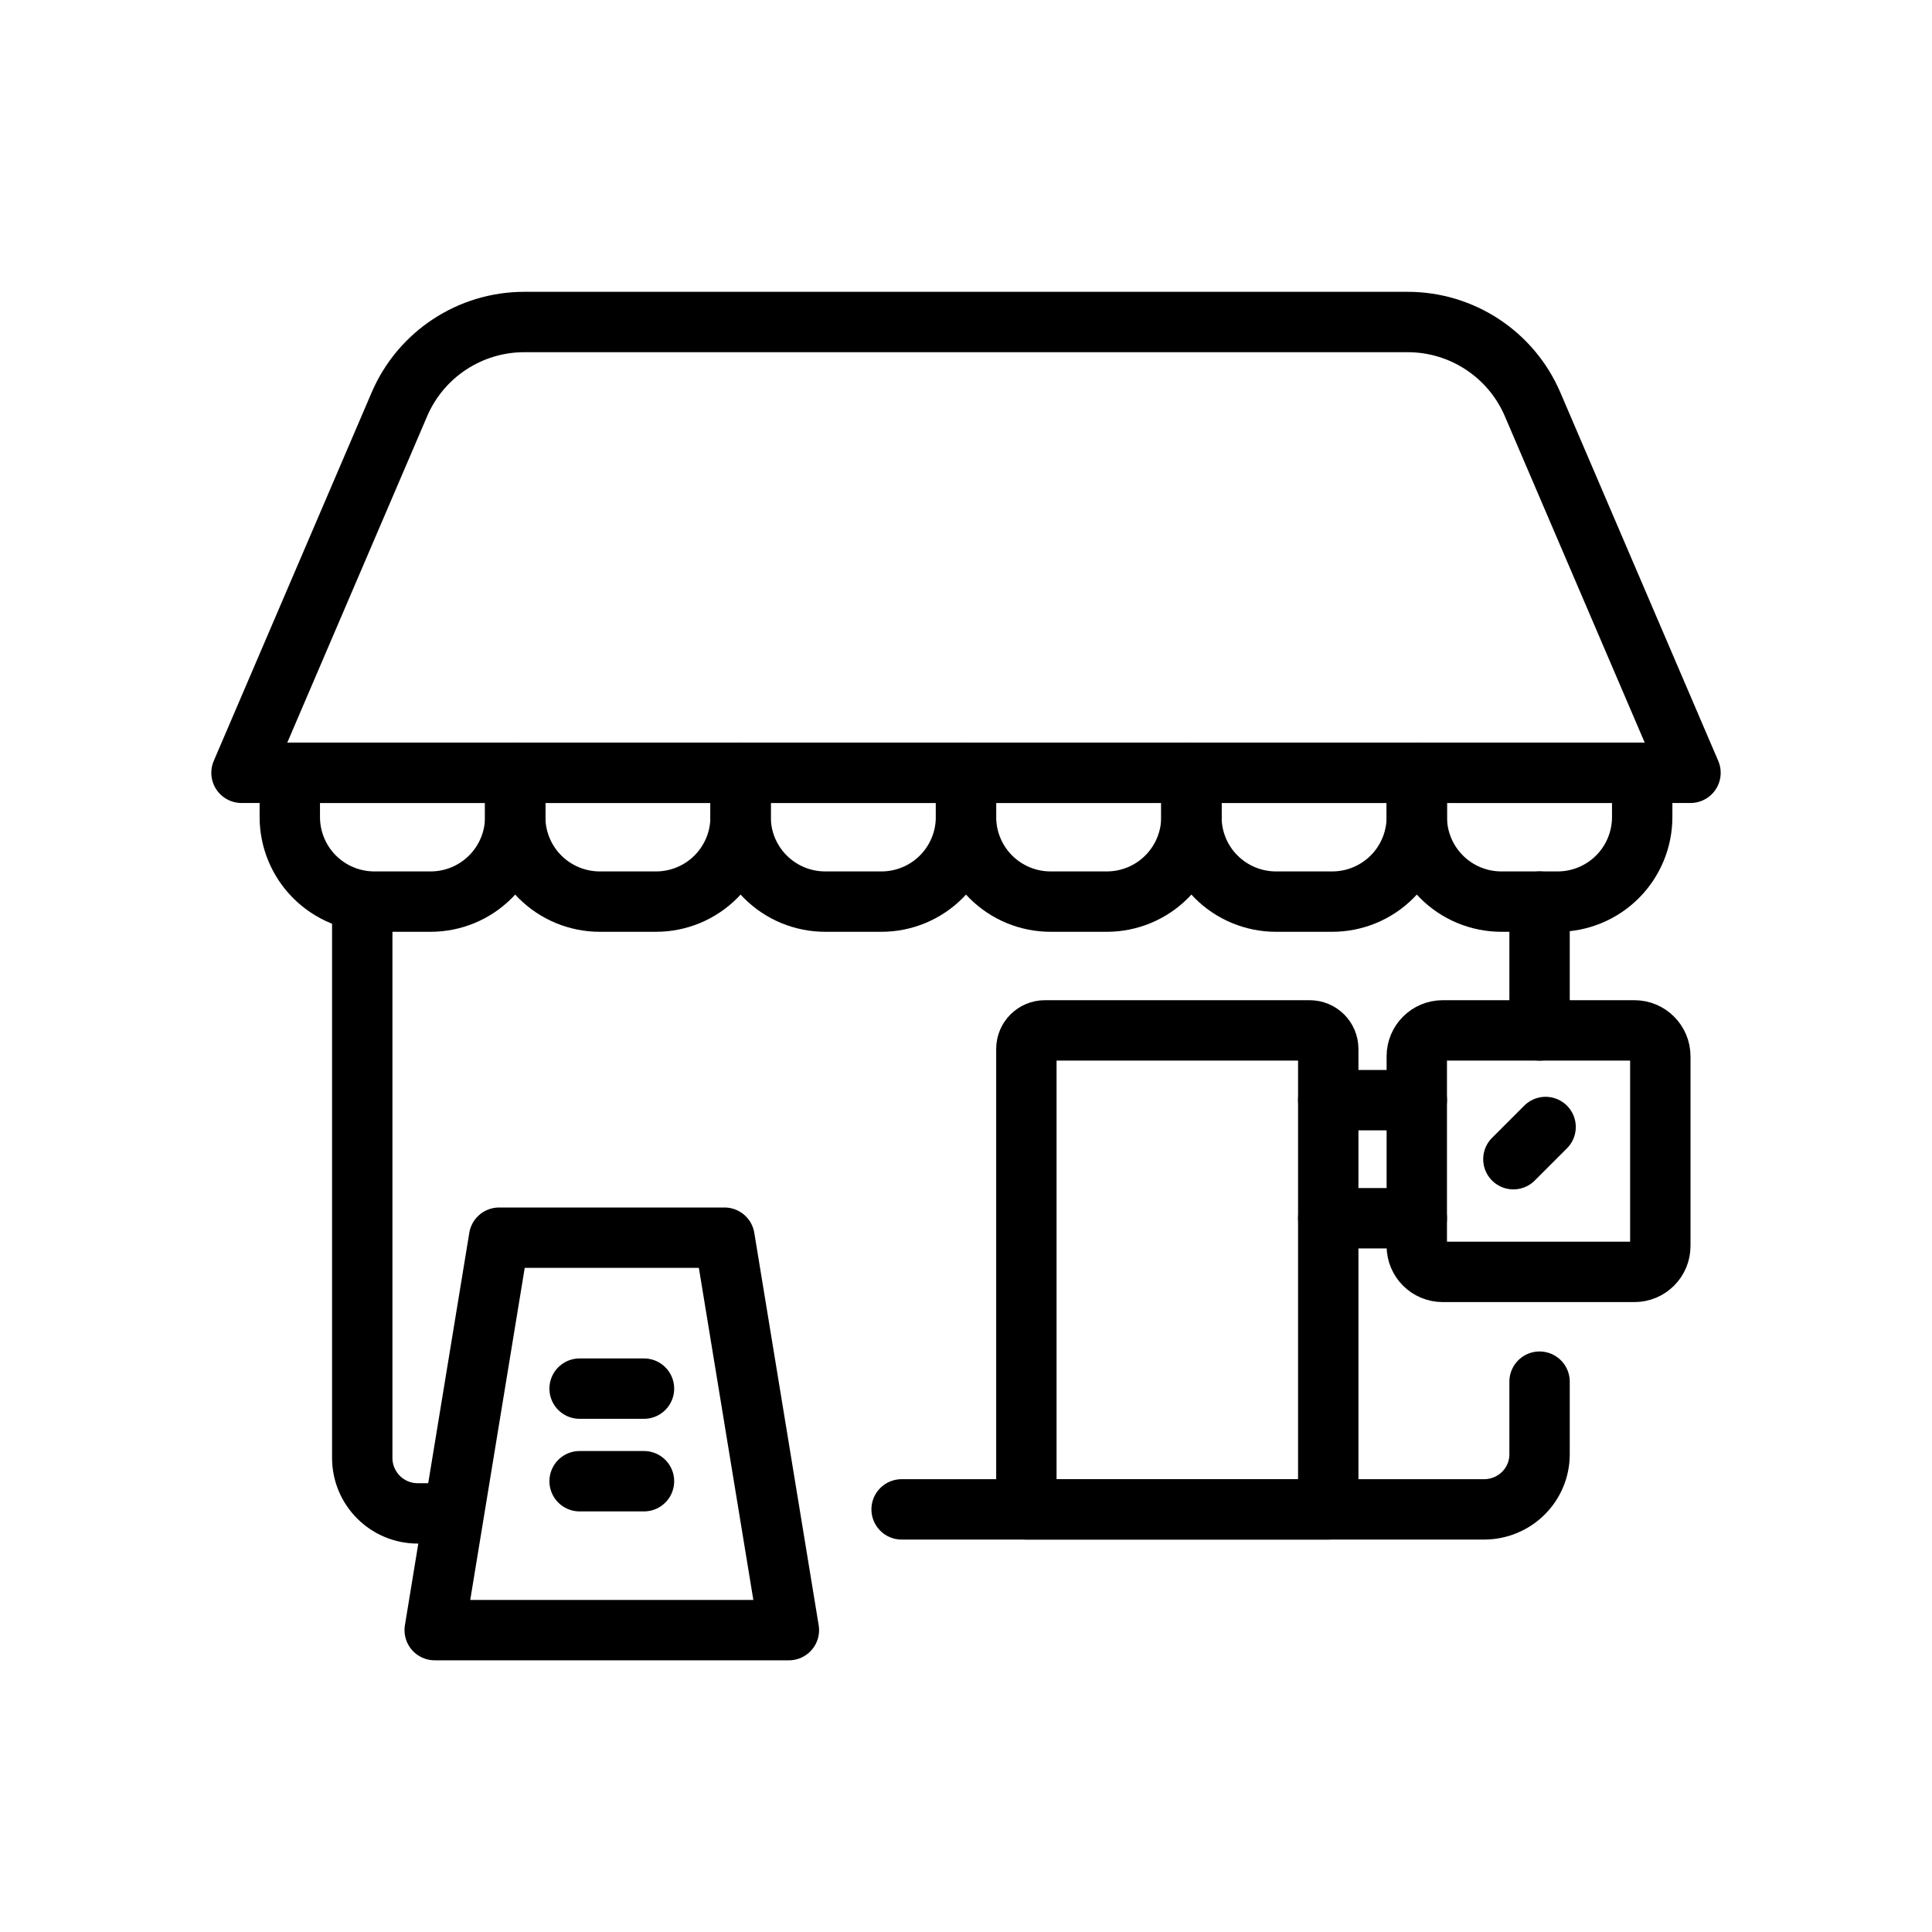 <?xml version="1.0" encoding="UTF-8" standalone="no"?><!DOCTYPE svg PUBLIC "-//W3C//DTD SVG 1.1//EN" "http://www.w3.org/Graphics/SVG/1.1/DTD/svg11.dtd"><svg width="100%" height="100%" viewBox="0 0 64 64" version="1.1" xmlns="http://www.w3.org/2000/svg" xmlns:xlink="http://www.w3.org/1999/xlink" xml:space="preserve" xmlns:serif="http://www.serif.com/" style="fill-rule:evenodd;clip-rule:evenodd;stroke-linecap:round;stroke-linejoin:round;stroke-miterlimit:2;"><rect id="_98---Coffee-Shop" serif:id="98 - Coffee Shop" x="0" y="0" width="64" height="64" style="fill:none;"/><path d="M34,34.747c0,-0.339 0.275,-0.614 0.614,-0.614c1.788,0 6.984,0 8.772,0c0.339,0 0.614,0.275 0.614,0.614c0,2.918 0,15.253 0,15.253l-10,0l0,-15.253Z" style="fill:none;stroke:currentColor;stroke-width:2px;"/><path d="M55,34.991c0,-0.474 -0.384,-0.858 -0.857,-0.858c-1.551,0 -4.802,0 -6.352,0c-0.474,0 -0.858,0.384 -0.858,0.858c0,1.538 0,4.747 0,6.285c0,0.473 0.384,0.857 0.858,0.857c1.55,0 4.801,0 6.352,0c0.473,0 0.857,-0.384 0.857,-0.857c0,-1.538 0,-4.747 0,-6.285Z" style="fill:none;stroke:currentColor;stroke-width:2px;"/><path d="M44,40.356l2.933,0" style="fill:none;stroke:currentColor;stroke-width:2px;"/><path d="M44,36.444l2.933,0" style="fill:none;stroke:currentColor;stroke-width:2px;"/><path d="M51.2,37.333l-1.067,1.067" style="fill:none;stroke:currentColor;stroke-width:2px;"/><path d="M50.769,13.394c-0.709,-1.654 -2.336,-2.727 -4.137,-2.727c-6.639,0 -22.625,0 -29.264,0c-1.801,0 -3.428,1.073 -4.137,2.727c-1.847,4.309 -5.231,12.206 -5.231,12.206l48,0c0,0 -3.384,-7.897 -5.231,-12.206Z" style="fill:none;stroke:currentColor;stroke-width:2px;"/><path d="M17.067,25.6l-7.467,0l0,1.465c0,0.743 0.295,1.456 0.82,1.981c0.526,0.526 1.238,0.821 1.981,0.821c0.61,0 1.255,0 1.864,0c0.743,0 1.456,-0.295 1.981,-0.821c0.526,-0.525 0.821,-1.238 0.821,-1.981c0,-0.803 0,-1.465 0,-1.465Z" style="fill:none;stroke:currentColor;stroke-width:2px;"/><path d="M24.533,25.6l-7.466,0l0,1.465c0,0.743 0.295,1.456 0.82,1.981c0.526,0.526 1.238,0.821 1.981,0.821c0.61,0 1.254,0 1.864,0c0.743,0 1.455,-0.295 1.981,-0.821c0.525,-0.525 0.82,-1.238 0.82,-1.981c0,-0.803 0,-1.465 0,-1.465Z" style="fill:none;stroke:currentColor;stroke-width:2px;"/><path d="M32,25.6l-7.467,0l0,1.465c0,0.743 0.295,1.456 0.821,1.981c0.525,0.526 1.238,0.821 1.981,0.821c0.609,0 1.254,0 1.864,0c0.743,0 1.455,-0.295 1.981,-0.821c0.525,-0.525 0.82,-1.238 0.82,-1.981c0,-0.803 0,-1.465 0,-1.465Z" style="fill:none;stroke:currentColor;stroke-width:2px;"/><path d="M39.467,25.6l-7.467,0l0,1.465c0,0.743 0.295,1.456 0.82,1.981c0.526,0.526 1.238,0.821 1.981,0.821c0.61,0 1.255,0 1.864,0c0.743,0 1.456,-0.295 1.981,-0.821c0.526,-0.525 0.821,-1.238 0.821,-1.981c0,-0.803 0,-1.465 0,-1.465Z" style="fill:none;stroke:currentColor;stroke-width:2px;"/><path d="M46.933,25.6l-7.466,0l0,1.465c0,0.743 0.295,1.456 0.82,1.981c0.526,0.526 1.238,0.821 1.981,0.821c0.61,0 1.254,0 1.864,0c0.743,0 1.455,-0.295 1.981,-0.821c0.525,-0.525 0.82,-1.238 0.82,-1.981c0,-0.803 0,-1.465 0,-1.465Z" style="fill:none;stroke:currentColor;stroke-width:2px;"/><path d="M54.4,25.6l-7.467,0l0,1.465c0,0.743 0.295,1.456 0.821,1.981c0.525,0.526 1.238,0.821 1.981,0.821c0.609,0 1.254,0 1.864,0c0.743,0 1.455,-0.295 1.981,-0.821c0.525,-0.525 0.82,-1.238 0.82,-1.981c0,-0.803 0,-1.465 0,-1.465Z" style="fill:none;stroke:currentColor;stroke-width:2px;"/><path d="M51,29.867l0,4.266" style="fill:none;stroke:currentColor;stroke-width:2px;"/><path d="M51,45.769l0,2.408c0,0.484 -0.194,0.947 -0.538,1.289c-0.345,0.342 -0.813,0.534 -1.3,0.534c-3.569,0 -11.566,0 -19.295,0" style="fill:none;stroke:currentColor;stroke-width:2px;"/><path d="M15,50.133l-1.162,0c-1.015,0 -1.838,-0.823 -1.838,-1.838l0,-18.428" style="fill:none;stroke:currentColor;stroke-width:2px;"/><path d="M14.4,54l11.733,0l-2.133,-13l-7.467,0l-2.133,13Z" style="fill:none;stroke:currentColor;stroke-width:2px;"/><path d="M19.2,46l2.133,0" style="fill:none;stroke:currentColor;stroke-width:2px;"/><path d="M19.2,49.067l2.133,0" style="fill:none;stroke:currentColor;stroke-width:2px;"/></svg>
